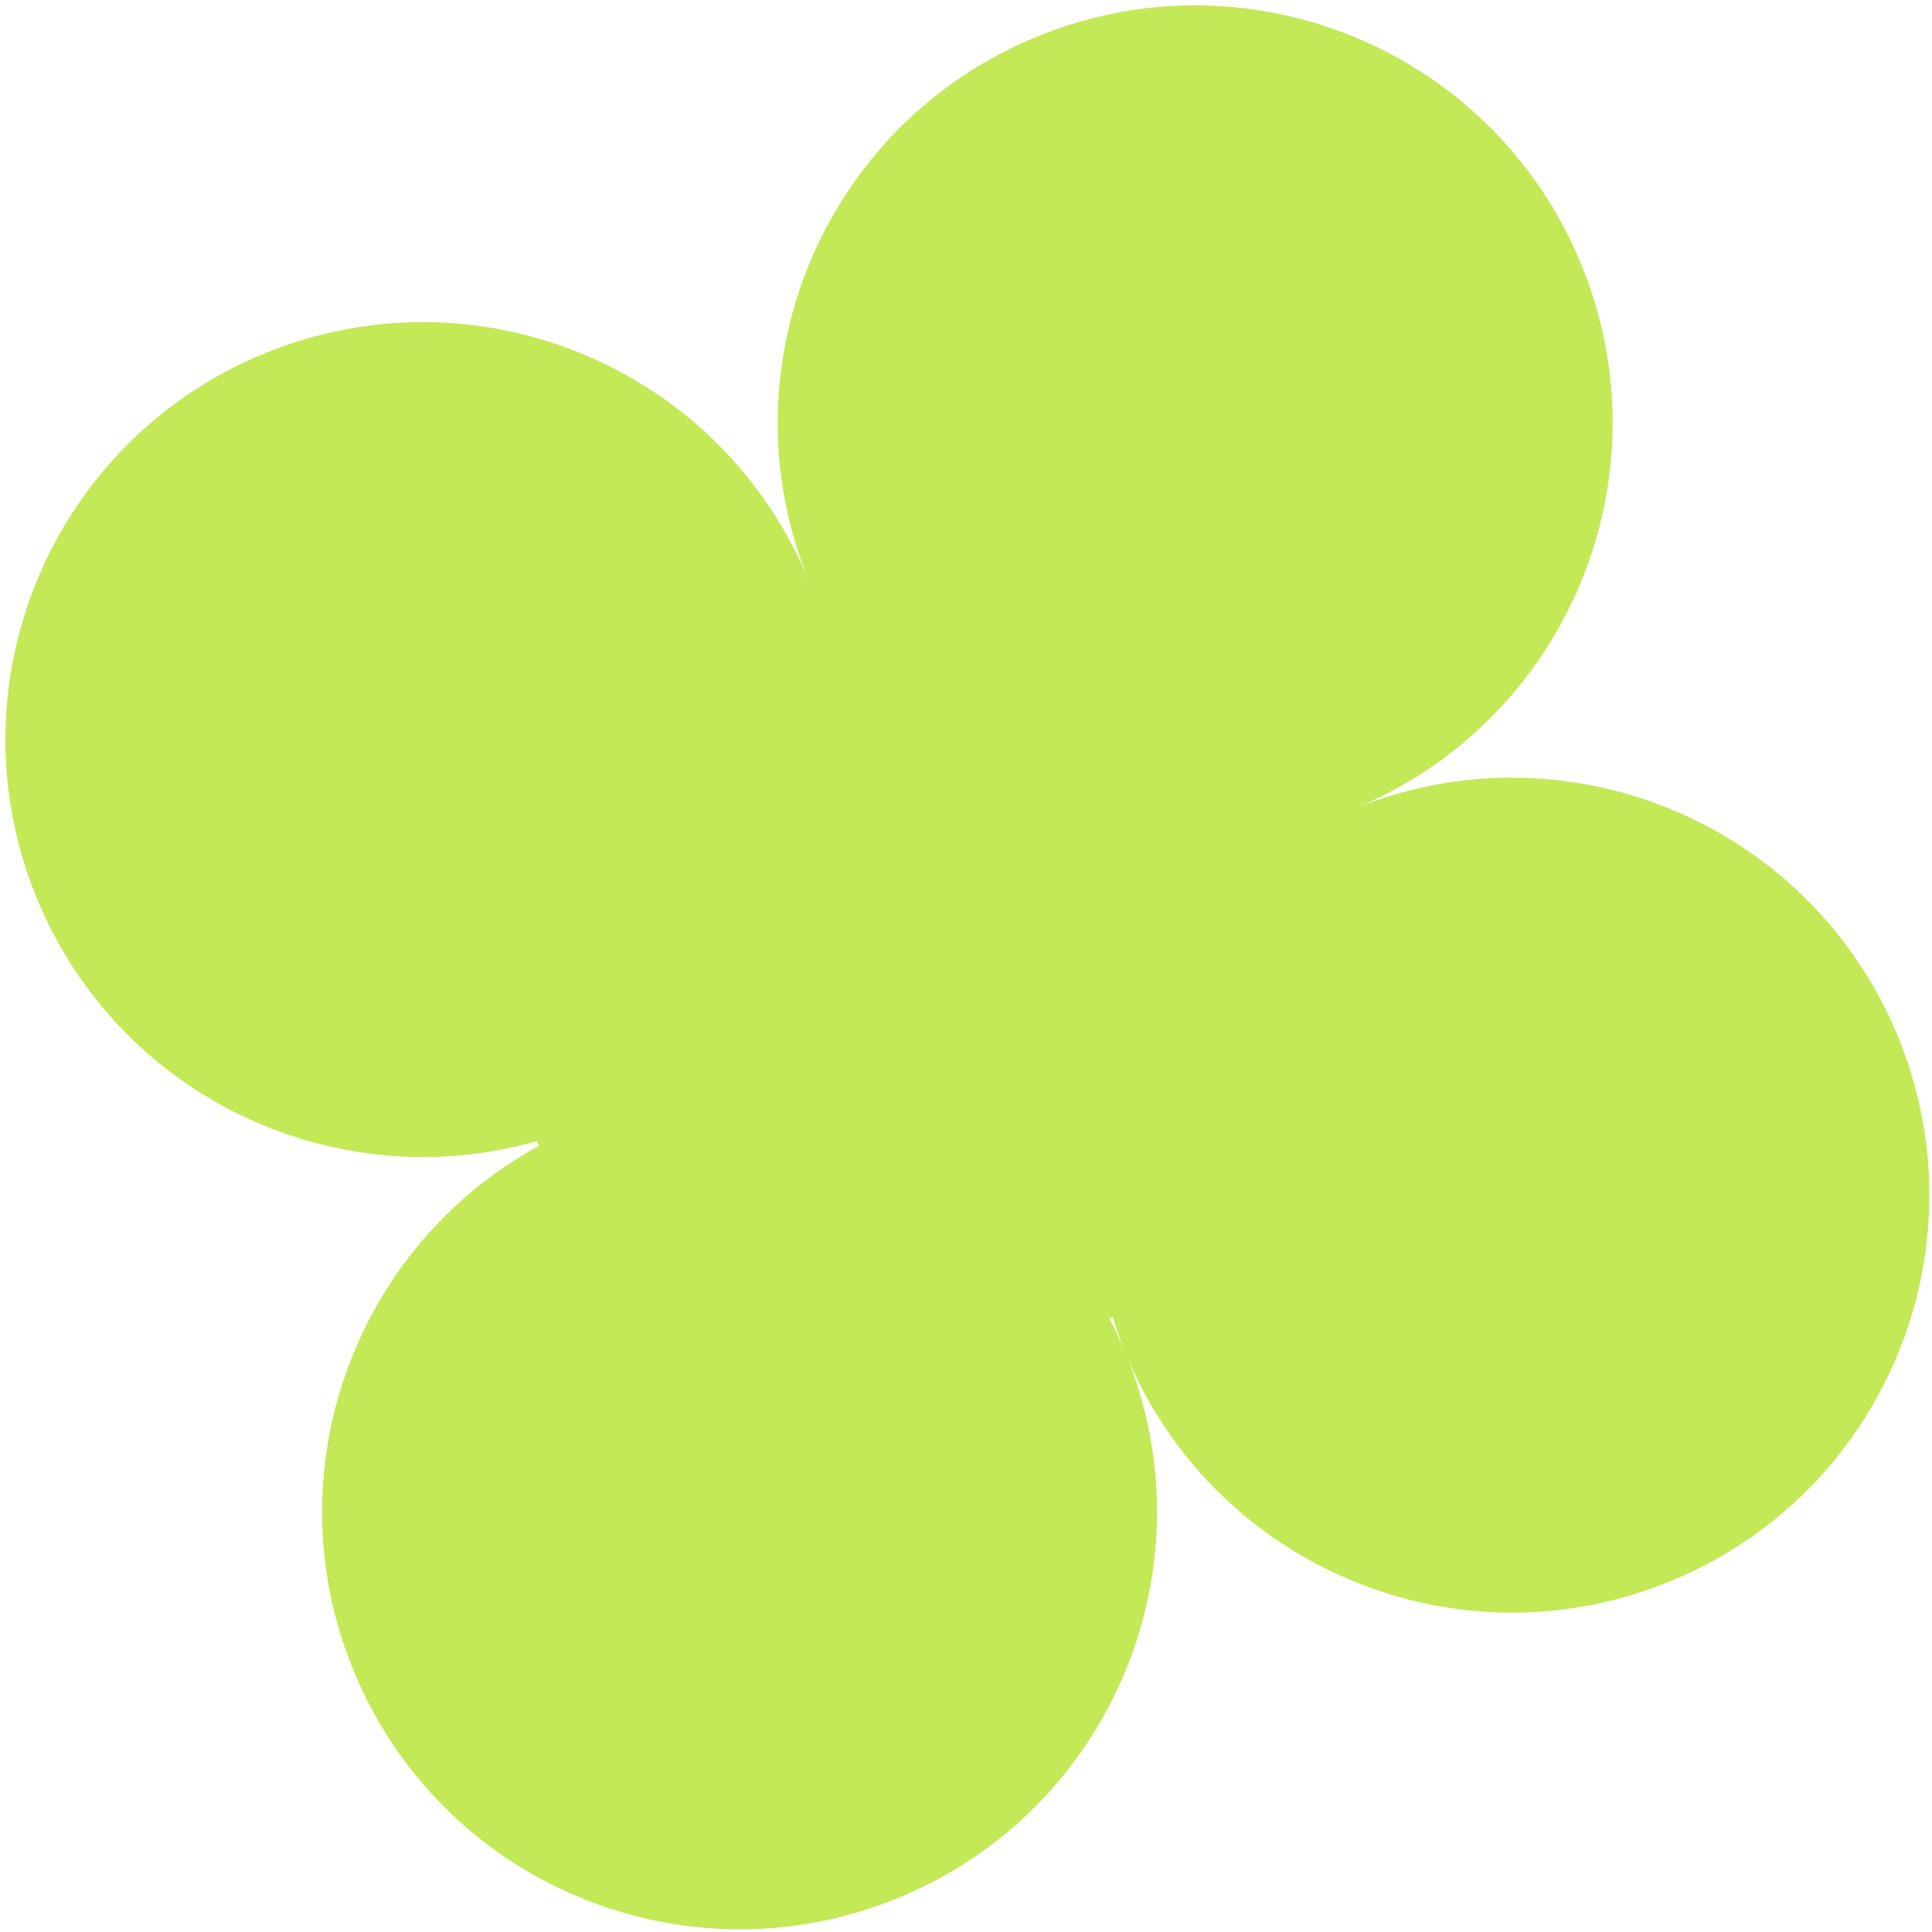 <svg width="254" height="254" viewBox="0 0 254 254" fill="none" xmlns="http://www.w3.org/2000/svg">
<path fill-rule="evenodd" clip-rule="evenodd" d="M177.204 106.657C177.329 106.608 177.455 106.558 177.581 106.507C177.456 106.56 177.331 106.612 177.207 106.665L177.204 106.657ZM106.461 76.658C106.427 76.576 106.393 76.493 106.36 76.411C94.86 48.373 108.268 16.321 136.306 4.822C164.345 -6.678 196.396 6.73 207.896 34.768C219.345 62.684 206.104 94.578 178.316 106.206C206.266 94.974 238.088 108.386 249.537 136.302C261.036 164.341 247.629 196.392 219.59 207.892C191.552 219.391 159.5 205.983 148.001 177.945C147.35 176.359 146.78 174.76 146.287 173.153L145.857 173.33C146.634 174.82 147.35 176.359 148 177.945C159.5 205.983 146.092 238.035 118.054 249.534C90.015 261.033 57.964 247.626 46.464 219.587C35.755 193.474 46.648 163.88 70.845 150.65L70.587 150.02C44.069 157.589 15.533 144.167 4.823 118.054C-6.676 90.015 6.731 57.964 34.77 46.464C62.808 34.965 94.86 48.373 106.359 76.411C106.393 76.493 106.427 76.576 106.46 76.658L106.461 76.658Z" fill="#C3E956"/>
</svg>
